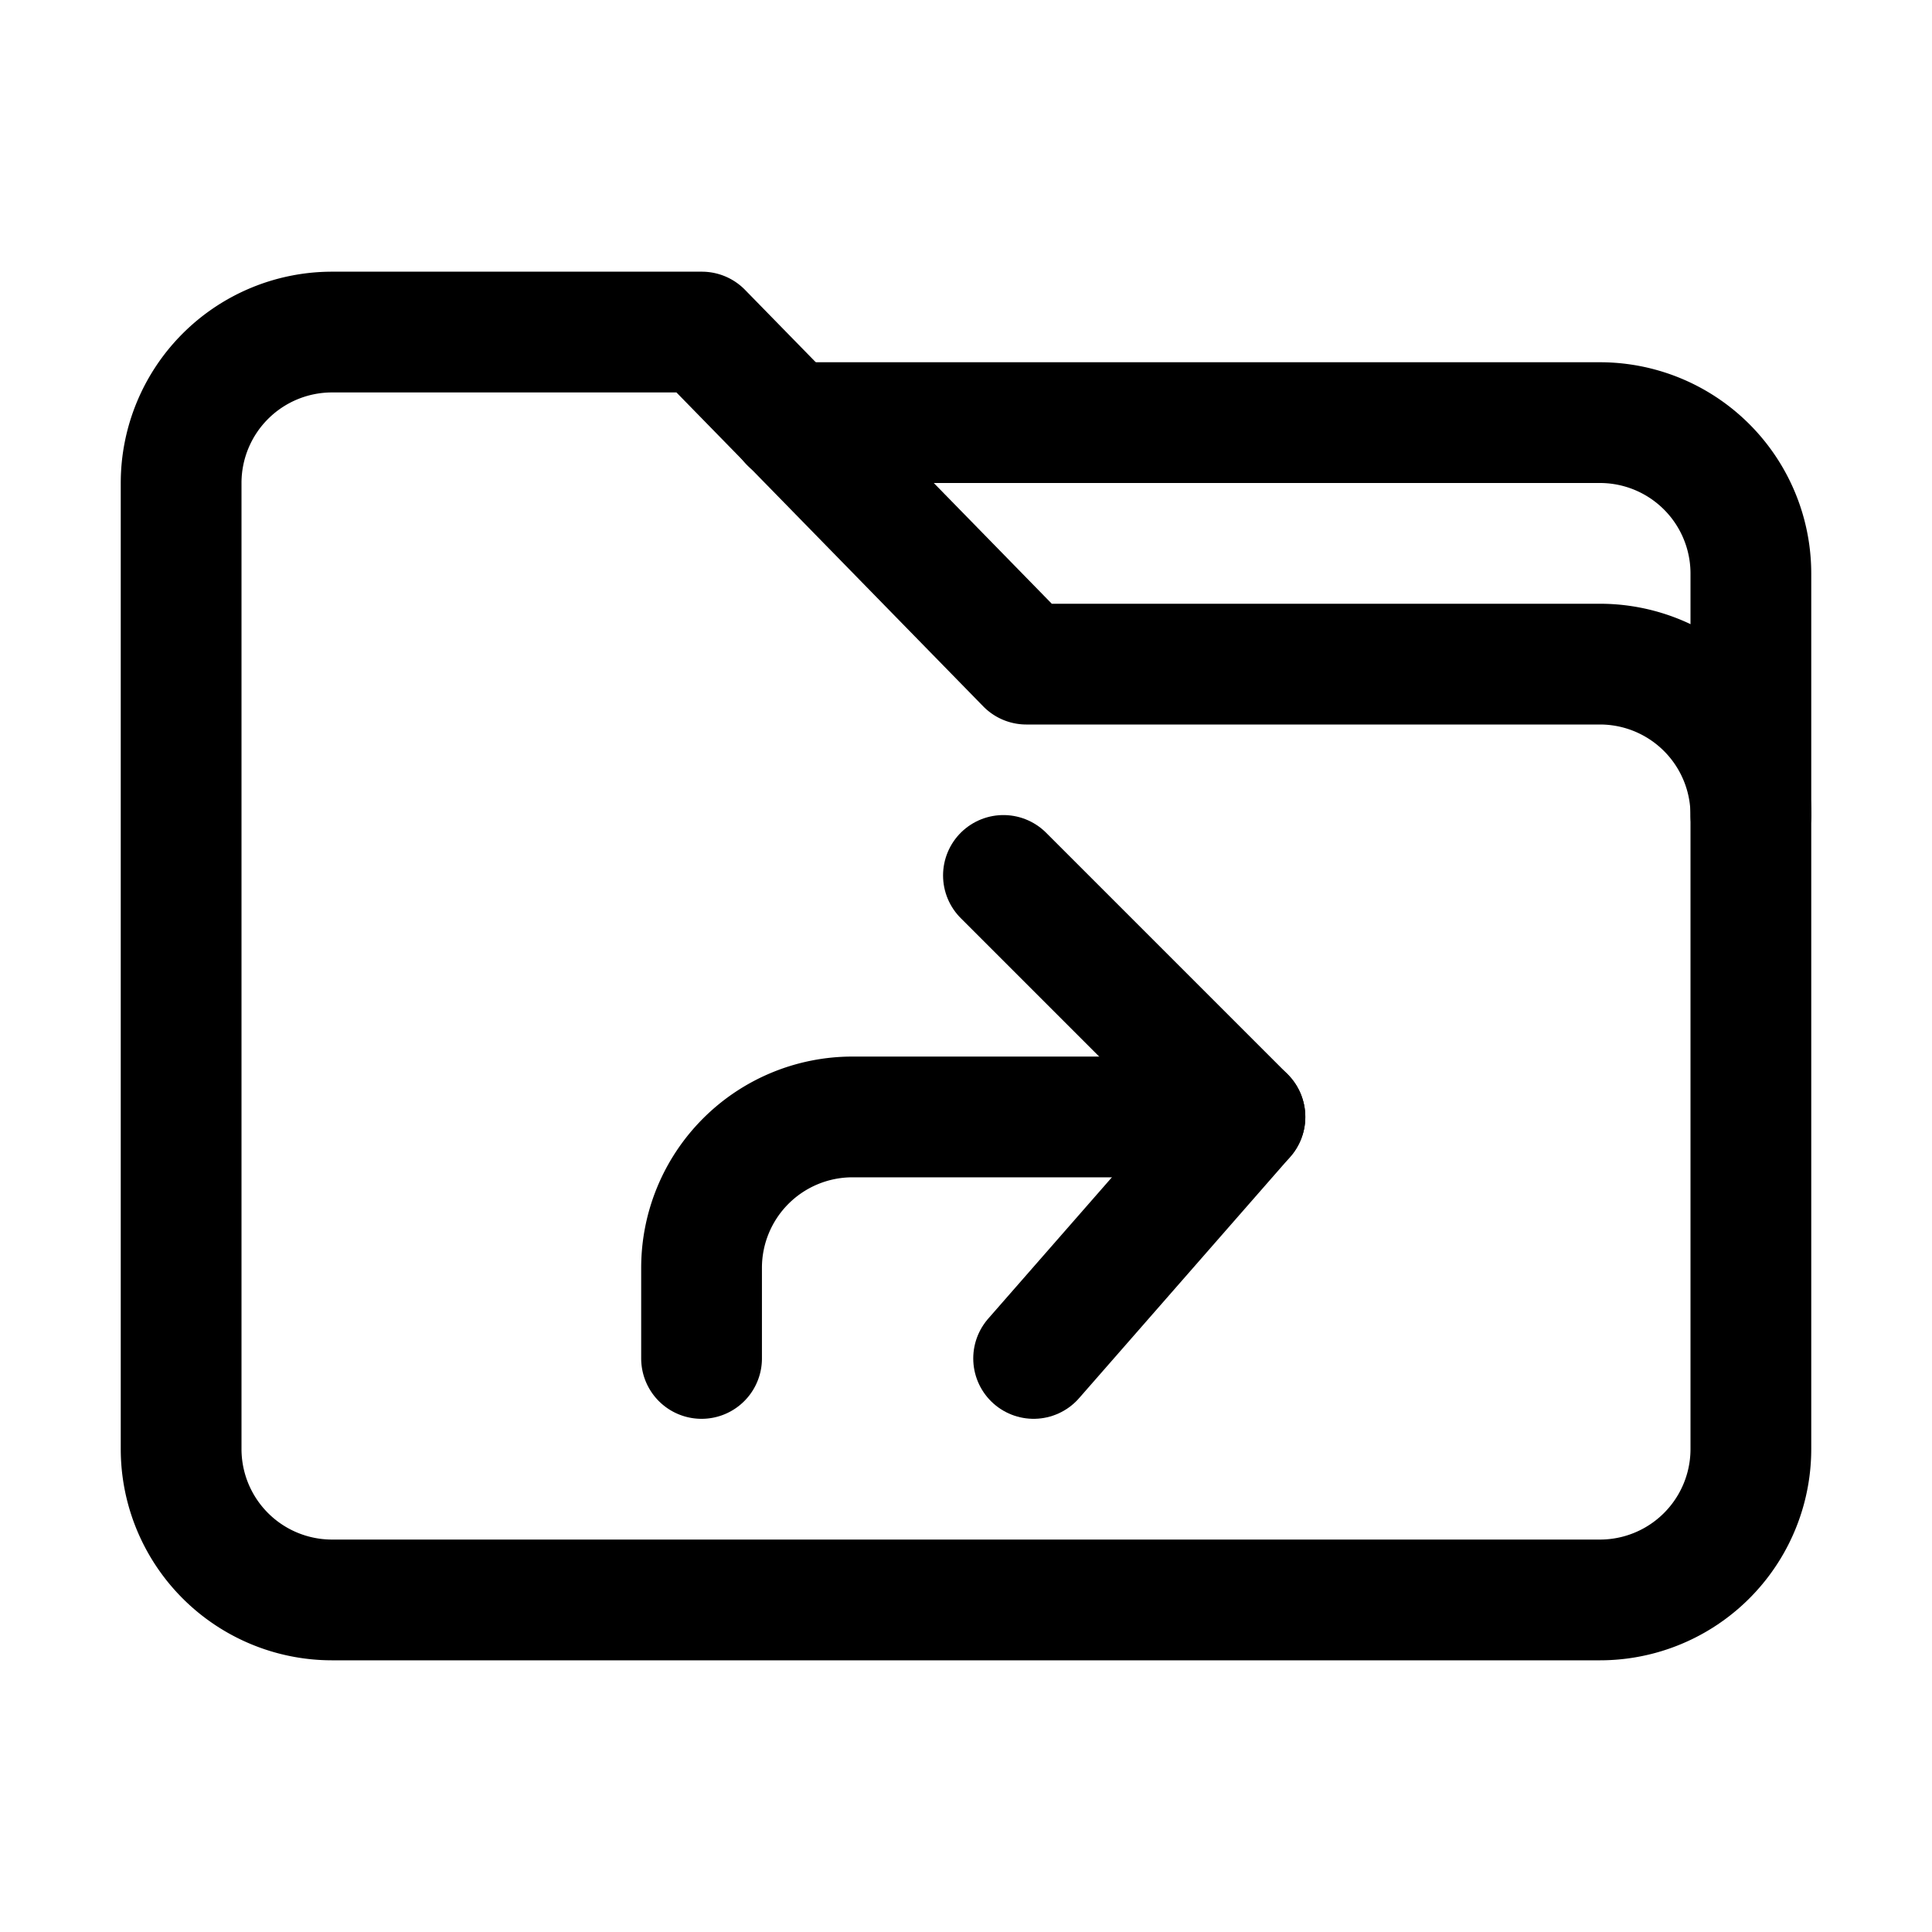 <svg xmlns="http://www.w3.org/2000/svg" width="64" height="64" viewBox="0 0 64 64">
  <title>folder-symlink</title>
  <path d="M53,22H34L23.25,11H11a5,5,0,0,0-5,5V48a5,5,0,0,0,5,5H53a5,5,0,0,0,5-5V27A5,5,0,0,0,53,22Z" fill="none" stroke="#000" stroke-linecap="round" stroke-linejoin="round" stroke-width="4"/>
  <path d="M58,27V19a5,5,0,0,0-5-5H26.17" fill="none" stroke="#000" stroke-linecap="round" stroke-linejoin="round" stroke-width="4"/>
  <path d="M23.24,45V42a5,5,0,0,1,5-5h13" fill="none" stroke="#000" stroke-linecap="round" stroke-linejoin="round" stroke-width="4"/>
  <polyline points="33.24 29 41.24 37 34.24 45" fill="none" stroke="#000" stroke-linecap="round" stroke-linejoin="round" stroke-width="4"/>
</svg>
